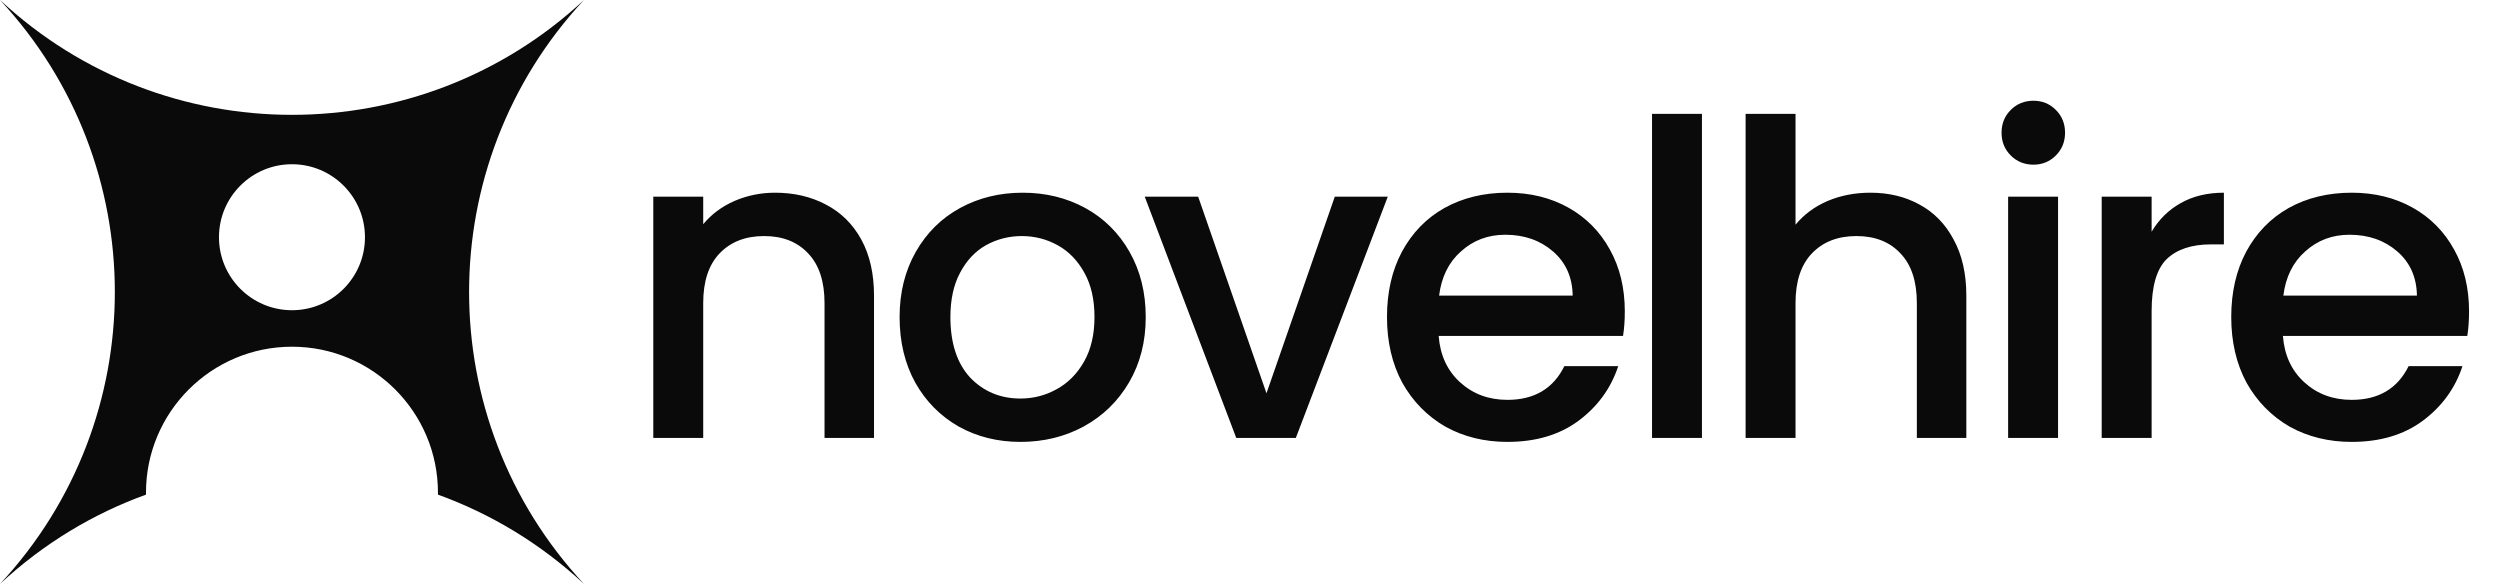 <svg width="137" height="32" viewBox="0 0 137 32" fill="none" xmlns="http://www.w3.org/2000/svg">
<g clip-path="url(#clip0_363_2942)">
<path fill-rule="evenodd" clip-rule="evenodd" d="M32 0C22.984 8.391 9.016 8.391 0 0C8.391 9.016 8.391 22.984 0 32C2.382 29.783 5.109 28.152 8 27.106V27C8 22.582 11.582 19 16 19C20.418 19 24 22.582 24 27V27.106C26.89 28.152 29.618 29.783 32 32C23.608 22.984 23.608 9.016 32 0ZM20 13C20 15.209 18.209 17 16 17C13.791 17 12 15.209 12 13C12 10.791 13.791 9 16 9C18.209 9 20 10.791 20 13Z" fill="#0A0A0A"/>
</g>
<path d="M42.472 10.56C43.512 10.56 44.44 10.776 45.256 11.208C46.088 11.64 46.736 12.28 47.2 13.128C47.664 13.976 47.896 15 47.896 16.2V24H45.184V16.608C45.184 15.424 44.888 14.52 44.296 13.896C43.704 13.256 42.896 12.936 41.872 12.936C40.848 12.936 40.032 13.256 39.424 13.896C38.832 14.52 38.536 15.424 38.536 16.608V24H35.8V10.776H38.536V12.288C38.984 11.744 39.552 11.32 40.24 11.016C40.944 10.712 41.688 10.56 42.472 10.56ZM55.922 24.216C54.674 24.216 53.546 23.936 52.538 23.376C51.53 22.8 50.738 22 50.162 20.976C49.586 19.936 49.298 18.736 49.298 17.376C49.298 16.032 49.594 14.84 50.186 13.8C50.778 12.76 51.586 11.96 52.61 11.4C53.634 10.84 54.778 10.56 56.042 10.56C57.306 10.56 58.45 10.84 59.474 11.4C60.498 11.96 61.306 12.76 61.898 13.8C62.49 14.84 62.786 16.032 62.786 17.376C62.786 18.72 62.482 19.912 61.874 20.952C61.266 21.992 60.434 22.8 59.378 23.376C58.338 23.936 57.186 24.216 55.922 24.216ZM55.922 21.84C56.626 21.84 57.282 21.672 57.89 21.336C58.514 21 59.018 20.496 59.402 19.824C59.786 19.152 59.978 18.336 59.978 17.376C59.978 16.416 59.794 15.608 59.426 14.952C59.058 14.28 58.57 13.776 57.962 13.44C57.354 13.104 56.698 12.936 55.994 12.936C55.29 12.936 54.634 13.104 54.026 13.44C53.434 13.776 52.962 14.28 52.61 14.952C52.258 15.608 52.082 16.416 52.082 17.376C52.082 18.8 52.442 19.904 53.162 20.688C53.898 21.456 54.818 21.84 55.922 21.84ZM69.403 21.552L73.147 10.776H76.051L71.011 24H67.747L62.731 10.776H65.659L69.403 21.552ZM89.039 17.064C89.039 17.56 89.007 18.008 88.943 18.408H78.839C78.919 19.464 79.311 20.312 80.015 20.952C80.719 21.592 81.583 21.912 82.607 21.912C84.079 21.912 85.119 21.296 85.727 20.064H88.679C88.279 21.28 87.551 22.28 86.495 23.064C85.455 23.832 84.159 24.216 82.607 24.216C81.343 24.216 80.207 23.936 79.199 23.376C78.207 22.8 77.423 22 76.847 20.976C76.287 19.936 76.007 18.736 76.007 17.376C76.007 16.016 76.279 14.824 76.823 13.8C77.383 12.76 78.159 11.96 79.151 11.4C80.159 10.84 81.311 10.56 82.607 10.56C83.855 10.56 84.967 10.832 85.943 11.376C86.919 11.92 87.679 12.688 88.223 13.68C88.767 14.656 89.039 15.784 89.039 17.064ZM86.183 16.2C86.167 15.192 85.807 14.384 85.103 13.776C84.399 13.168 83.527 12.864 82.487 12.864C81.543 12.864 80.735 13.168 80.063 13.776C79.391 14.368 78.991 15.176 78.863 16.2H86.183ZM93.267 6.24V24H90.531V6.24H93.267ZM102.499 10.56C103.507 10.56 104.403 10.776 105.187 11.208C105.987 11.64 106.611 12.28 107.059 13.128C107.523 13.976 107.755 15 107.755 16.2V24H105.043V16.608C105.043 15.424 104.747 14.52 104.155 13.896C103.563 13.256 102.755 12.936 101.731 12.936C100.707 12.936 99.891 13.256 99.283 13.896C98.691 14.52 98.395 15.424 98.395 16.608V24H95.659V6.24H98.395V12.312C98.859 11.752 99.443 11.32 100.147 11.016C100.867 10.712 101.651 10.56 102.499 10.56ZM111.437 9.024C110.941 9.024 110.525 8.856 110.189 8.52C109.853 8.184 109.685 7.768 109.685 7.272C109.685 6.776 109.853 6.36 110.189 6.024C110.525 5.688 110.941 5.52 111.437 5.52C111.917 5.52 112.325 5.688 112.661 6.024C112.997 6.36 113.165 6.776 113.165 7.272C113.165 7.768 112.997 8.184 112.661 8.52C112.325 8.856 111.917 9.024 111.437 9.024ZM112.781 10.776V24H110.045V10.776H112.781ZM117.909 12.696C118.309 12.024 118.837 11.504 119.493 11.136C120.165 10.752 120.957 10.56 121.869 10.56V13.392H121.173C120.101 13.392 119.285 13.664 118.725 14.208C118.181 14.752 117.909 15.696 117.909 17.04V24H115.173V10.776H117.909V12.696ZM135.304 17.064C135.304 17.56 135.272 18.008 135.208 18.408H125.104C125.184 19.464 125.576 20.312 126.28 20.952C126.984 21.592 127.848 21.912 128.872 21.912C130.344 21.912 131.384 21.296 131.992 20.064H134.944C134.544 21.28 133.816 22.28 132.76 23.064C131.72 23.832 130.424 24.216 128.872 24.216C127.608 24.216 126.472 23.936 125.464 23.376C124.472 22.8 123.688 22 123.112 20.976C122.552 19.936 122.272 18.736 122.272 17.376C122.272 16.016 122.544 14.824 123.088 13.8C123.648 12.76 124.424 11.96 125.416 11.4C126.424 10.84 127.576 10.56 128.872 10.56C130.12 10.56 131.232 10.832 132.208 11.376C133.184 11.92 133.944 12.688 134.488 13.68C135.032 14.656 135.304 15.784 135.304 17.064ZM132.448 16.2C132.432 15.192 132.072 14.384 131.368 13.776C130.664 13.168 129.792 12.864 128.752 12.864C127.808 12.864 127 13.168 126.328 13.776C125.656 14.368 125.256 15.176 125.128 16.2H132.448Z" fill="#0A0A0A"/>
<defs>
<clipPath id="clip0_363_2942">
<rect width="32" height="32" fill="white"/>
</clipPath>
</defs>
</svg>

